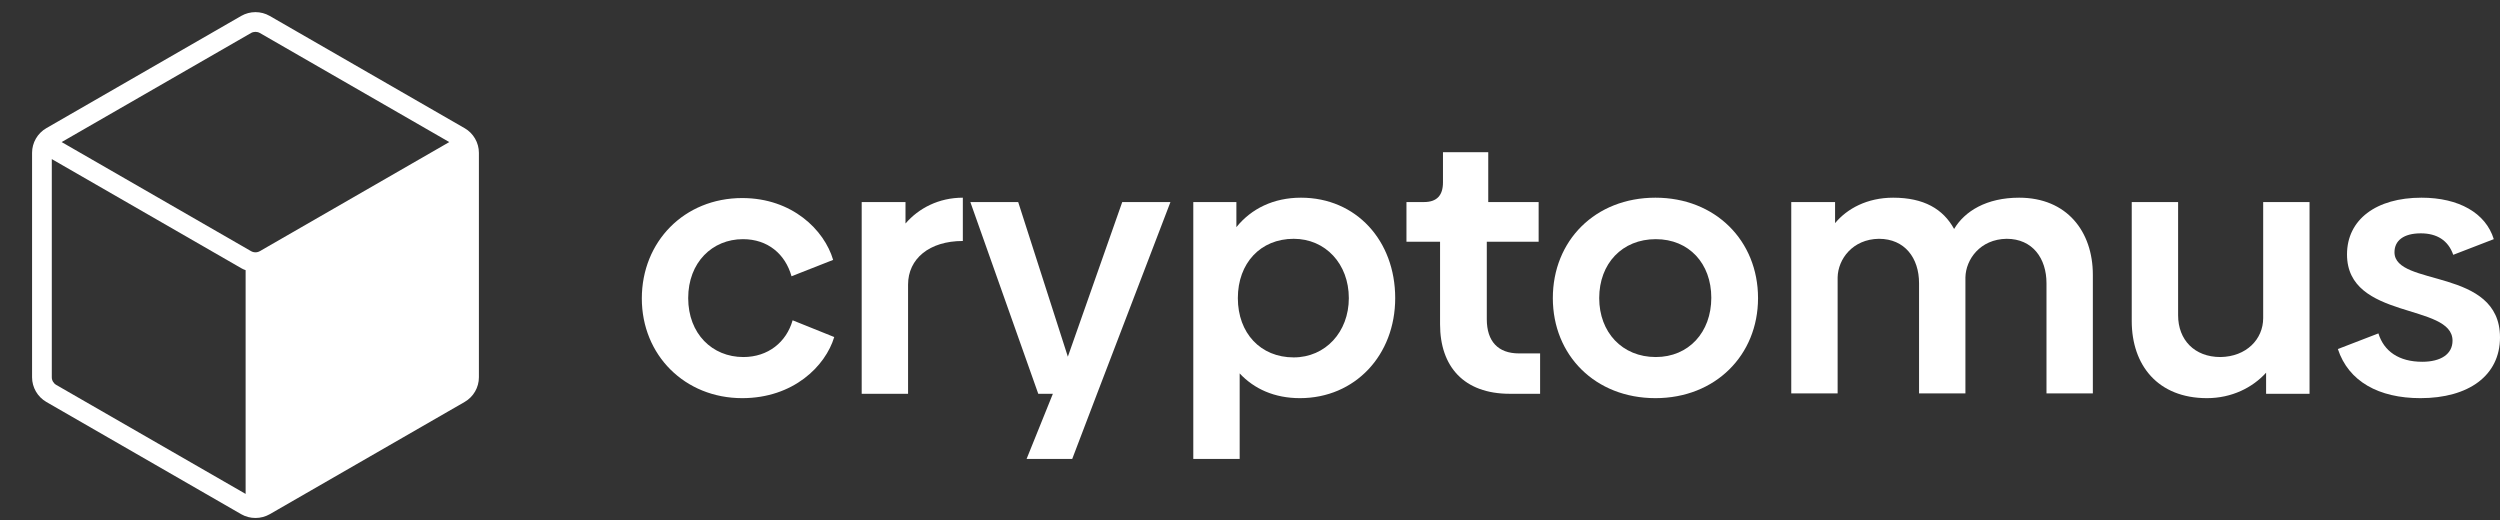 <svg width="173" height="36" viewBox="0 0 173 36" fill="none" xmlns="http://www.w3.org/2000/svg">
<rect x="0" y="0" width="173" height="36" fill="#333333" stroke="none"/>
<g clip-path="url(#clip0_370_79)">
<path d="M51.362 27.552C54.9 27.552 57.123 25.337 57.729 23.323L54.849 22.164C54.419 23.675 53.156 24.707 51.438 24.707C49.29 24.707 47.623 23.096 47.623 20.629C47.623 18.161 49.29 16.55 51.413 16.55C53.131 16.55 54.343 17.582 54.773 19.118L57.653 17.985C57.047 15.921 54.824 13.705 51.362 13.705C47.345 13.705 44.414 16.726 44.414 20.654C44.414 24.581 47.395 27.552 51.362 27.552Z" fill="white"/>
<path d="M62.661 15.467V13.982H59.629V27.25H62.838V19.697C62.838 17.91 64.303 16.676 66.628 16.676V13.68C64.96 13.68 63.571 14.41 62.661 15.467Z" fill="white"/>
<path d="M77.659 13.982L73.895 24.682L70.459 13.982H67.148L71.848 27.25H72.859L71.04 31.757H74.198L75.916 27.25L80.995 13.982H77.659Z" fill="white"/>
<path d="M90.029 13.68C88.135 13.68 86.593 14.435 85.558 15.719V13.982H82.576V31.757H85.785V25.84C86.796 26.923 88.21 27.552 89.954 27.552C93.769 27.552 96.548 24.581 96.548 20.629C96.548 16.651 93.845 13.68 90.029 13.68ZM89.524 24.732C87.225 24.732 85.659 23.046 85.659 20.629C85.659 18.212 87.225 16.525 89.524 16.525C91.722 16.525 93.339 18.262 93.339 20.629C93.339 22.97 91.722 24.732 89.524 24.732Z" fill="white"/>
<path d="M104.478 27.25H106.575V24.456H105.109C103.669 24.456 102.886 23.625 102.886 22.089V16.726H106.474V13.982H102.987V10.533H99.854V12.622C99.854 13.529 99.424 13.982 98.54 13.982H97.327V16.726H99.652V22.441C99.652 25.362 101.294 27.25 104.478 27.25Z" fill="white"/>
<path d="M114.556 27.552C118.7 27.552 121.656 24.581 121.656 20.629C121.656 16.651 118.7 13.68 114.556 13.68C110.387 13.68 107.456 16.651 107.456 20.629C107.456 24.581 110.387 27.552 114.556 27.552ZM114.581 24.707C112.257 24.707 110.665 22.995 110.665 20.629C110.665 18.237 112.257 16.55 114.581 16.55C116.881 16.55 118.422 18.237 118.422 20.604C118.422 22.995 116.855 24.707 114.581 24.707Z" fill="white"/>
<path d="M139.722 13.68C137.473 13.68 135.957 14.611 135.224 15.845C134.466 14.46 133.127 13.68 131.005 13.68C129.211 13.68 127.821 14.435 126.987 15.442V13.982H123.955V27.225H127.164V19.194C127.189 17.935 128.2 16.55 130.019 16.525C131.813 16.525 132.798 17.859 132.798 19.596V27.225H136.007V19.194C136.033 17.96 137.018 16.55 138.862 16.525C140.656 16.525 141.617 17.884 141.617 19.596V27.225H144.825V19.017C144.825 16.021 143.031 13.68 139.722 13.68Z" fill="white"/>
<path d="M156.612 13.982V22.013C156.612 23.474 155.449 24.682 153.655 24.707C151.861 24.707 150.725 23.524 150.725 21.812V13.982H147.516V22.215C147.516 25.286 149.335 27.552 152.721 27.552C154.439 27.552 155.879 26.822 156.814 25.79V27.25H159.82V13.982H156.612Z" fill="white"/>
<path d="M167.492 27.552C170.827 27.552 173 25.991 173 23.348C173 18.489 165.698 19.873 165.698 17.456C165.698 16.651 166.329 16.147 167.517 16.147C168.629 16.147 169.412 16.625 169.765 17.633L172.57 16.55C172.014 14.737 170.145 13.68 167.567 13.68C164.434 13.68 162.413 15.191 162.413 17.607C162.413 22.164 169.715 20.956 169.715 23.574C169.715 24.506 168.907 25.035 167.618 25.035C166.001 25.035 164.965 24.304 164.586 23.071L161.781 24.153C162.514 26.394 164.611 27.552 167.492 27.552Z" fill="white"/>
<path d="M32.147 8.868L18.666 1.103C18.058 0.752 17.301 0.752 16.69 1.103L3.208 8.868C2.598 9.219 2.219 9.872 2.219 10.577V26.107C2.219 26.809 2.598 27.462 3.208 27.816L16.69 35.582C16.99 35.755 17.331 35.844 17.68 35.844C18.028 35.844 18.369 35.752 18.669 35.582L32.151 27.816C32.762 27.465 33.14 26.812 33.14 26.107V10.577C33.14 9.876 32.762 9.222 32.151 8.868H32.147ZM17.983 17.379C17.796 17.488 17.56 17.488 17.372 17.379L4.266 9.831L17.372 2.284C17.557 2.178 17.799 2.178 17.983 2.284L31.09 9.831L17.983 17.379ZM16.69 18.556C16.786 18.611 16.888 18.659 16.997 18.696V34.179L3.891 26.635C3.703 26.526 3.584 26.325 3.584 26.107V11.009L16.69 18.556Z" fill="white"/>
</g>
<defs>
<clipPath id="clip0_370_79">
<rect width="173" height="35.405" fill="white" transform="translate(0 0.5)"/>
</clipPath>
</defs>
</svg>
